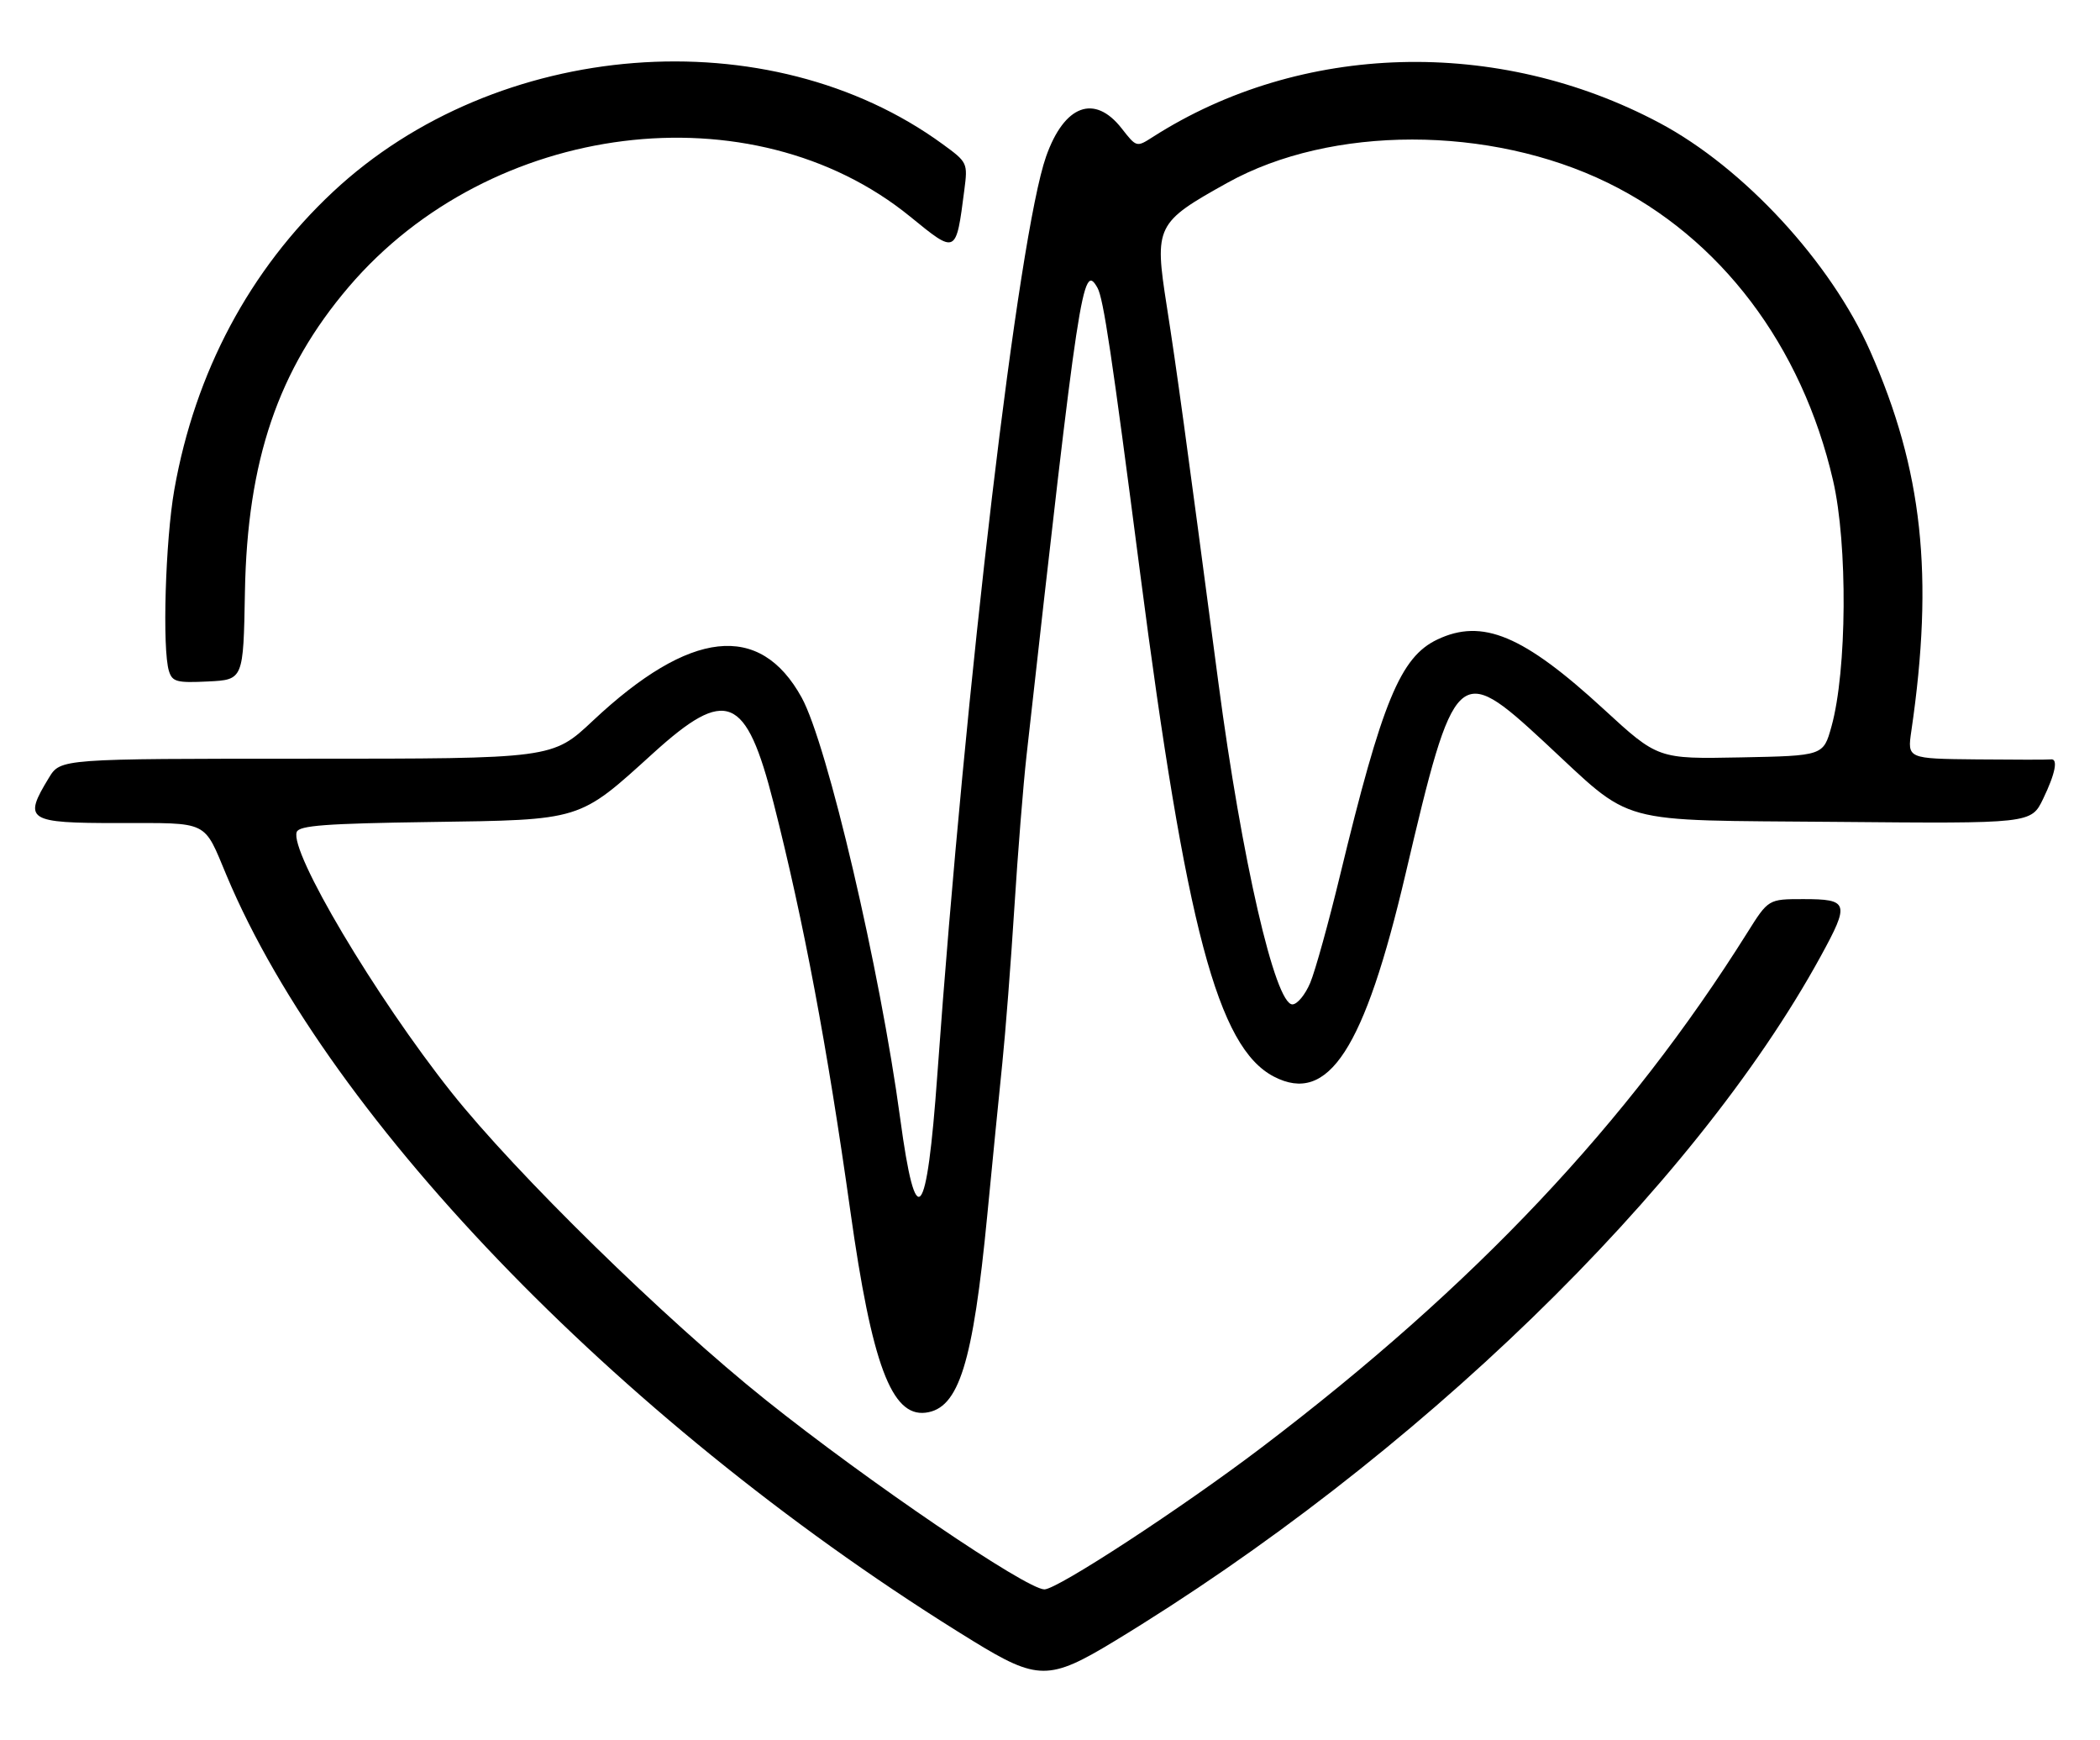 <?xml version="1.0" encoding="UTF-8" standalone="no"?>
<svg
   xmlns:dc="http://purl.org/dc/elements/1.1/"
   xmlns:cc="http://creativecommons.org/ns#"
   xmlns:rdf="http://www.w3.org/1999/02/22-rdf-syntax-ns#"
   xmlns:svg="http://www.w3.org/2000/svg"
   xmlns="http://www.w3.org/2000/svg"
   xmlns:sodipodi="http://sodipodi.sourceforge.net/DTD/sodipodi-0.dtd"
   xmlns:inkscape="http://www.inkscape.org/namespaces/inkscape"
   width="210mm"
   height="174mm"
   viewBox="0 0 210 174"
   version="1.1"
   id="svg8"
   inkscape:version="1.0 (4035a4fb49, 2020-05-01)"
   sodipodi:docname="logo.svg">
  <defs
     id="defs2">
    <rect
       x="1.604"
       y="171.053"
       width="206.332"
       height="73.766"
       id="rect833" />
  </defs>
  <sodipodi:namedview
     id="base"
     pagecolor="#ffffff"
     bordercolor="#666666"
     borderopacity="1.0"
     inkscape:pageopacity="0.0"
     inkscape:pageshadow="2"
     inkscape:zoom="0.49497475"
     inkscape:cx="339.01186"
     inkscape:cy="400.29108"
     inkscape:document-units="mm"
     inkscape:current-layer="layer1"
     inkscape:document-rotation="0"
     showgrid="false"
     inkscape:window-width="1920"
     inkscape:window-height="1001"
     inkscape:window-x="-9"
     inkscape:window-y="-9"
     inkscape:window-maximized="1" />
  <g
     inkscape:label="Capa 1"
     inkscape:groupmode="layer"
     id="layer1">
    <path
       id="path831"
       d="M 97.285,164.055 C 62.982,142.99 33.052,112.303 22.667,87.552 20.32,81.958 21,82.289 11.848,82.289 2.704,82.289 2.294,82.022 4.895,77.756 6.054,75.855 6.054,75.855 30.65,75.855 c 24.596,0 24.596,0 28.638,-3.796 9.717,-9.126 16.697,-9.903 20.876,-2.322 2.565,4.652 7.847,27.209 9.855,42.087 1.574,11.663 2.656,10.385 3.715,-4.386 2.809,-39.196 8.115,-83.98 10.876,-91.794 1.82,-5.152 4.841,-6.275 7.555,-2.807 1.486,1.899 1.489,1.9 3.113,0.86 14.805,-9.473 34.483,-10.019 50.675,-1.406 8.422,4.48 17.138,13.922 21.07,22.824 5.242,11.87 6.384,22.42 4.112,37.962 -0.406,2.778 -0.406,2.778 6.546,2.847 3.823,0.038 7.149,0.038 7.39,0 0.766,-0.121 0.476,1.388 -0.759,3.944 -1.197,2.478 -1.197,2.478 -20.66,2.303 -22.533,-0.203 -20.108,0.461 -29.25,-8.008 -8.594,-7.962 -8.964,-7.609 -13.844,13.198 -4.118,17.558 -7.72,23.105 -13.169,20.277 -5.606,-2.909 -8.778,-14.865 -13.396,-50.498 -2.818,-21.741 -3.65,-27.297 -4.245,-28.361 -1.478,-2.641 -1.838,-0.269 -7.098,46.784 -0.324,2.895 -0.871,9.738 -1.216,15.206 -0.345,5.468 -0.885,12.443 -1.2,15.499 -0.315,3.056 -0.993,9.899 -1.505,15.206 -1.434,14.853 -2.842,19.361 -6.174,19.766 -3.404,0.413 -5.374,-4.868 -7.522,-20.17 -2.305,-16.415 -4.668,-28.978 -7.672,-40.777 -2.758,-10.833 -4.713,-11.641 -12.05,-4.984 -7.479,6.786 -7.063,6.657 -22.28,6.875 -10.425,0.149 -13.109,0.349 -13.357,0.994 -0.75,1.955 7.873,16.469 15.455,26.015 6.447,8.117 21.349,22.702 31.43,30.762 10.215,8.167 26.081,18.951 27.883,18.951 1.298,0 13.785,-8.162 21.782,-14.238 21.257,-16.151 36.533,-32.344 48.501,-51.412 2.111,-3.363 2.111,-3.363 5.593,-3.363 4.557,0 4.673,0.381 1.751,5.718 -12.735,23.258 -40.619,50.284 -70.673,68.5 -6.471,3.922 -7.642,3.917 -14.111,-0.055 z m 33.741,-65.801 c 0.498,-1.191 1.831,-5.994 2.963,-10.674 4.23,-17.485 6.045,-21.886 9.75,-23.644 4.501,-2.136 8.599,-0.422 16.616,6.951 5.437,5 5.437,5 13.707,4.837 8.27,-0.162 8.27,-0.162 9.084,-3.086 1.553,-5.576 1.635,-18.215 0.16,-24.599 -3.119,-13.499 -11.271,-24.266 -22.539,-29.769 -11.79,-5.759 -27.652,-5.759 -38.016,-7.37e-4 -7.156,3.976 -7.328,4.323 -6.079,12.307 1.004,6.418 1.859,12.658 5.17,37.7 2.337,17.679 5.666,32.142 7.397,32.142 0.485,0 1.289,-0.974 1.787,-2.165 z M 16.898,67.103 C 16.213,64.944 16.534,54.037 17.433,48.952 19.508,37.217 24.962,26.98 33.294,19.186 49.671,3.866 76.892,1.736 94.271,14.416 c 2.483,1.811 2.513,1.875 2.161,4.588 -0.836,6.455 -0.781,6.428 -5.414,2.654 C 75.206,8.78 49.062,12.051 34.875,28.683 27.814,36.96 24.727,46.031 24.493,59.187 c -0.156,8.773 -0.156,8.773 -3.685,8.946 -3.127,0.154 -3.572,0.036 -3.91,-1.029 z"
       style="fill:#000000;stroke-width:0.585" />
  </g>
</svg>
